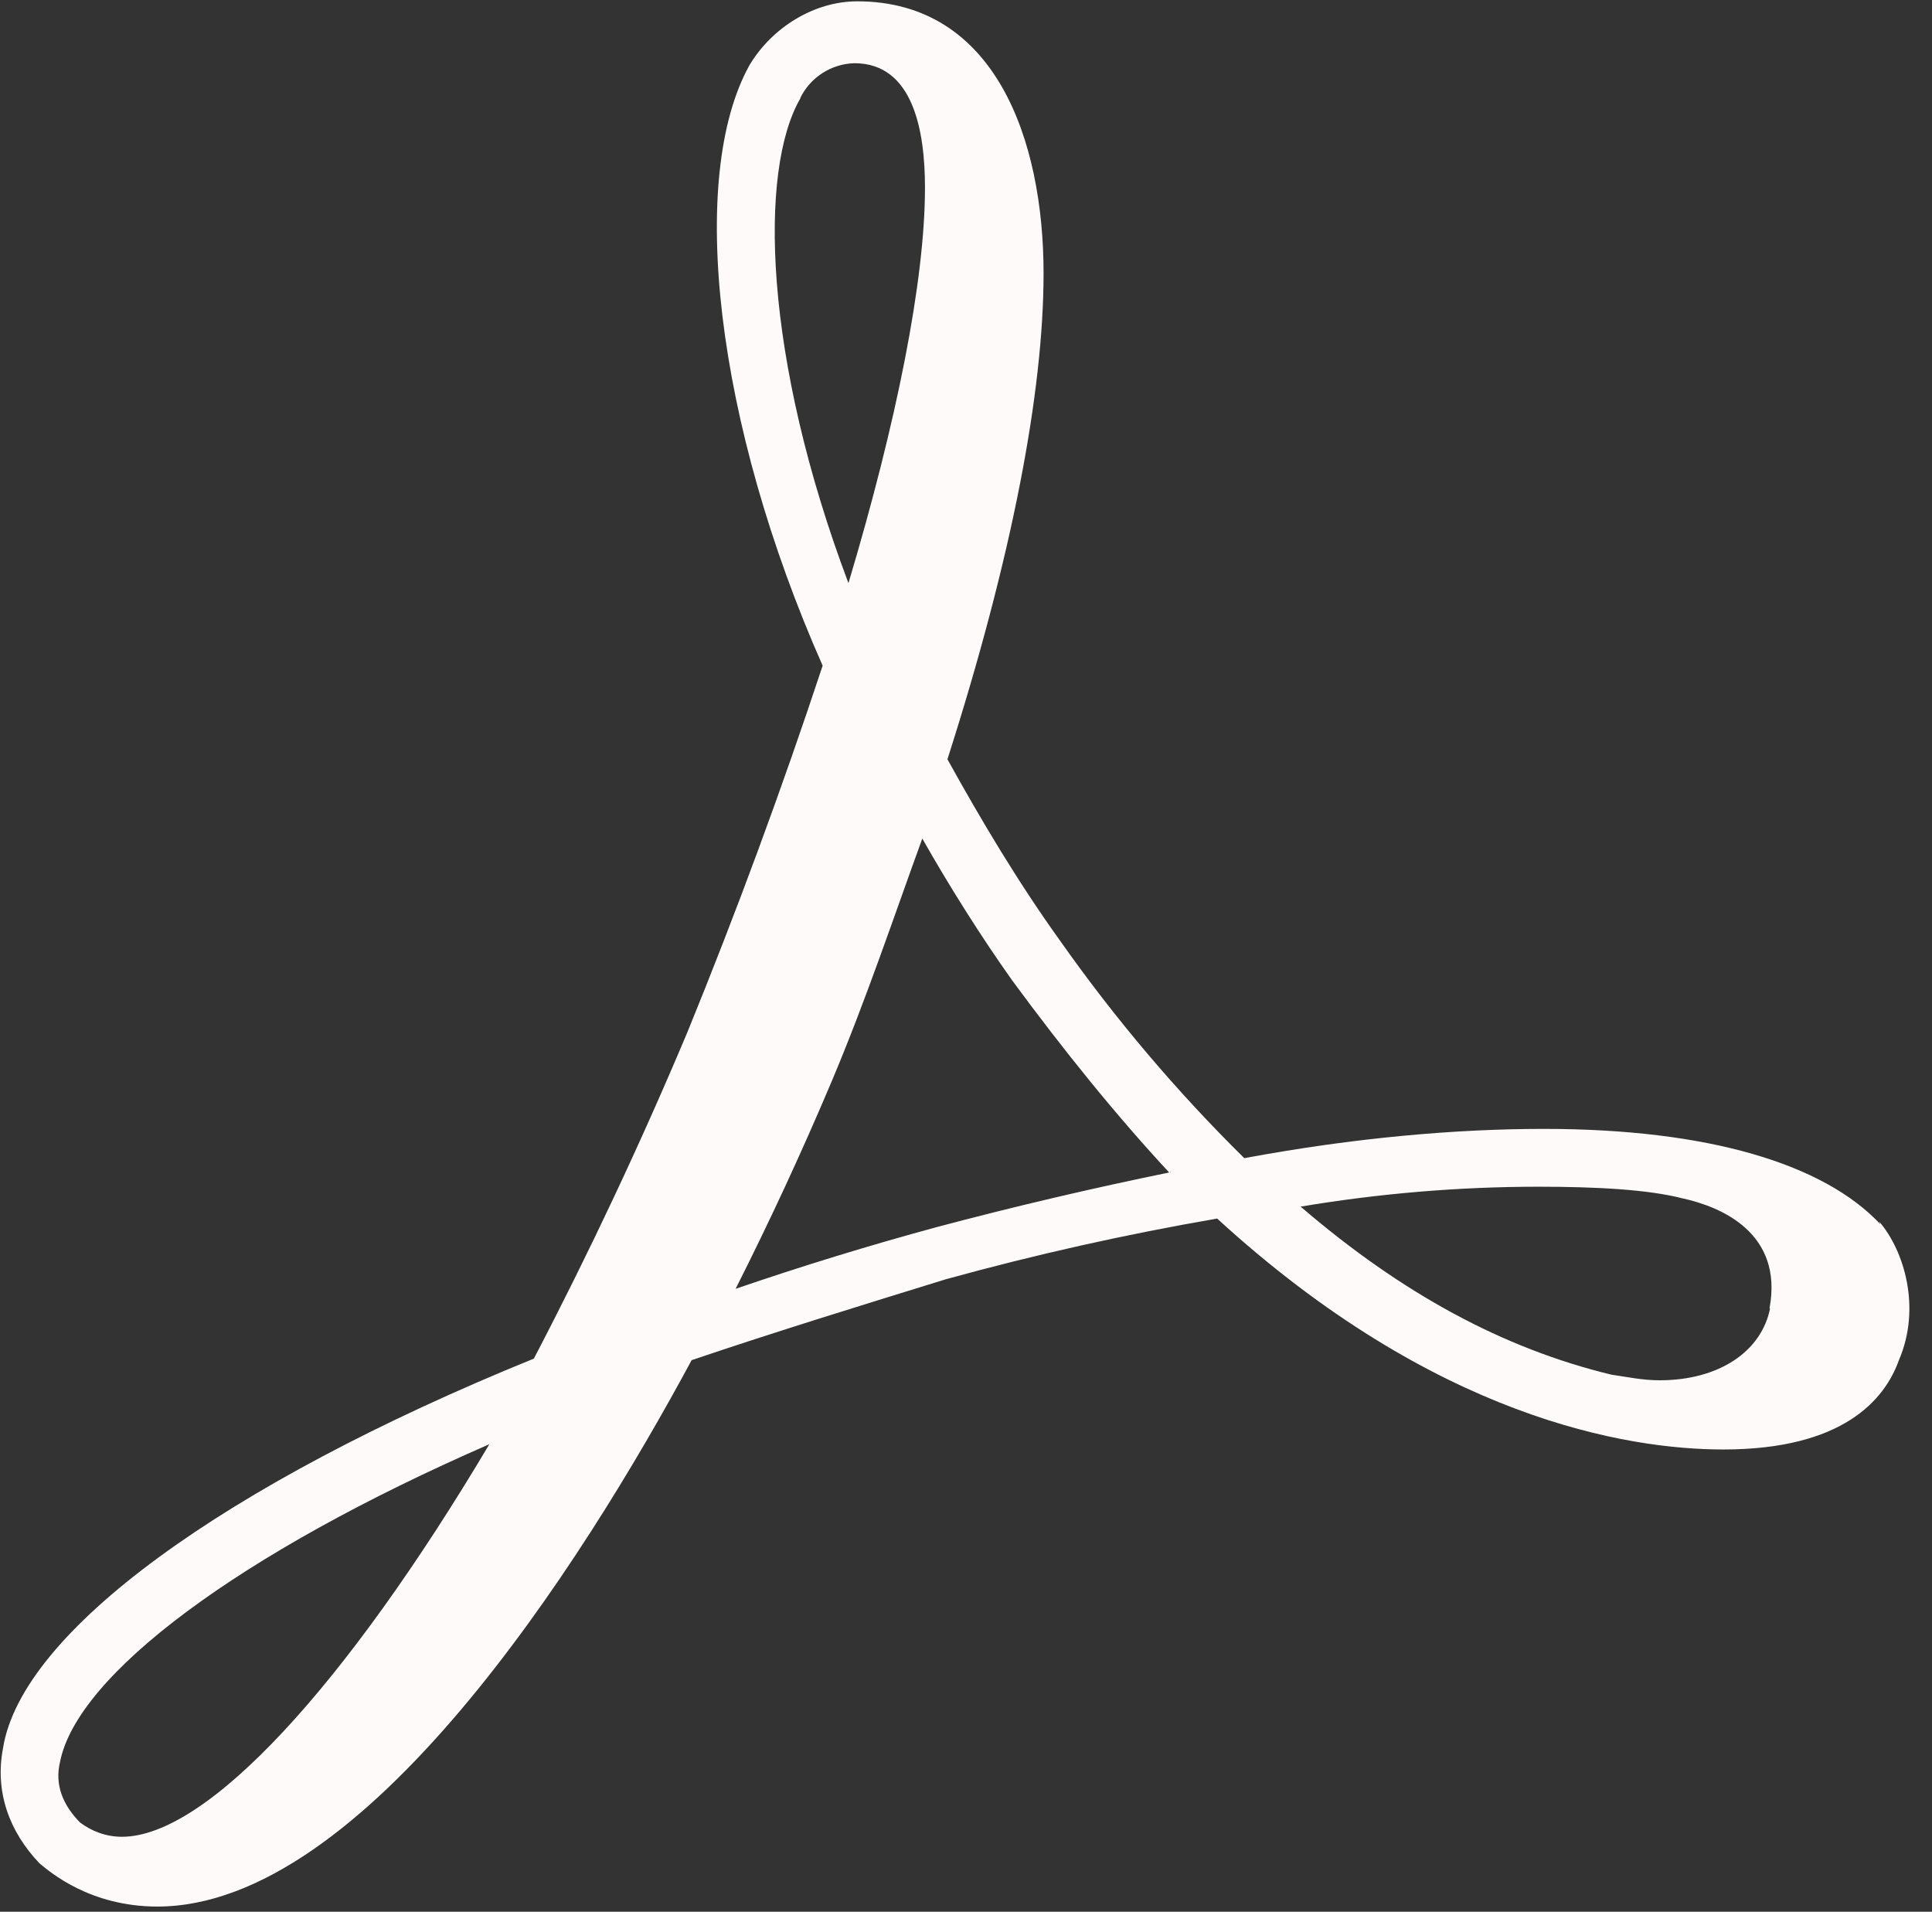 <svg width="95" height="94" viewBox="0 0 95 94" fill="none" xmlns="http://www.w3.org/2000/svg">
<rect x="0" y="0" width="95" height="94" fill="#333333" stroke="none"/>
<path d="M92.456 60.189C89.672 57.222 83.982 55.507 75.918 55.507C71.603 55.507 66.615 55.936 61.184 56.946C57.864 53.672 54.843 50.109 52.157 46.298C50.077 43.407 48.256 40.347 46.587 37.333C49.769 27.389 51.314 19.279 51.314 13.436C51.314 6.888 48.943 0.065 42.149 0.065C40.051 0.065 37.972 1.334 36.855 3.202C33.794 8.71 35.172 20.797 40.451 32.73C38.438 38.816 36.217 44.833 33.794 50.769C31.501 56.214 28.984 61.563 26.251 66.802C10.967 73.014 1.068 80.25 0.151 85.942C-0.263 88.084 0.442 90.043 1.94 91.618C2.46 92.047 4.419 93.744 7.739 93.744C17.882 93.744 28.563 76.992 34.009 66.878C38.171 65.471 42.349 64.184 46.508 62.901C50.904 61.687 55.356 60.691 59.85 59.916C70.56 69.725 79.998 71.27 84.743 71.27C90.588 71.27 92.668 68.852 93.373 66.878C94.474 64.322 93.649 61.508 92.395 60.054L92.471 60.207L92.456 60.189ZM87.04 64.32C86.625 66.446 84.531 67.868 81.608 67.868C80.783 67.868 80.078 67.715 79.238 67.592C73.912 66.305 68.927 63.6 63.954 59.329C67.811 58.681 71.716 58.354 75.627 58.35C78.518 58.35 81.029 58.489 82.71 58.917C84.637 59.332 87.698 60.63 87.01 64.334H87.087L87.04 64.32ZM57.574 57.634C53.703 58.424 49.856 59.327 46.038 60.342C42.717 61.244 39.426 62.254 36.171 63.371C37.861 60.023 39.438 56.62 40.897 53.166C42.581 49.174 43.958 45.058 45.351 41.231C46.714 43.634 48.241 46.051 49.772 48.207C52.28 51.618 54.898 54.864 57.529 57.693V57.616L57.574 57.634ZM39.349 4.82C39.594 4.319 39.972 3.895 40.441 3.593C40.91 3.291 41.453 3.123 42.011 3.108C44.934 3.108 45.483 6.504 45.483 9.227C45.483 13.8 44.09 20.748 41.72 28.673C37.557 17.628 37.284 8.387 39.364 4.82H39.349ZM24.066 71.005C16.983 82.923 10.174 90.313 5.997 90.313C5.186 90.313 4.481 90.023 3.932 89.608C3.092 88.751 2.678 87.758 2.954 86.624C3.794 82.356 11.719 76.39 24.083 71.002L24.066 71.005Z" fill="#FFFAFA"/>
</svg>
